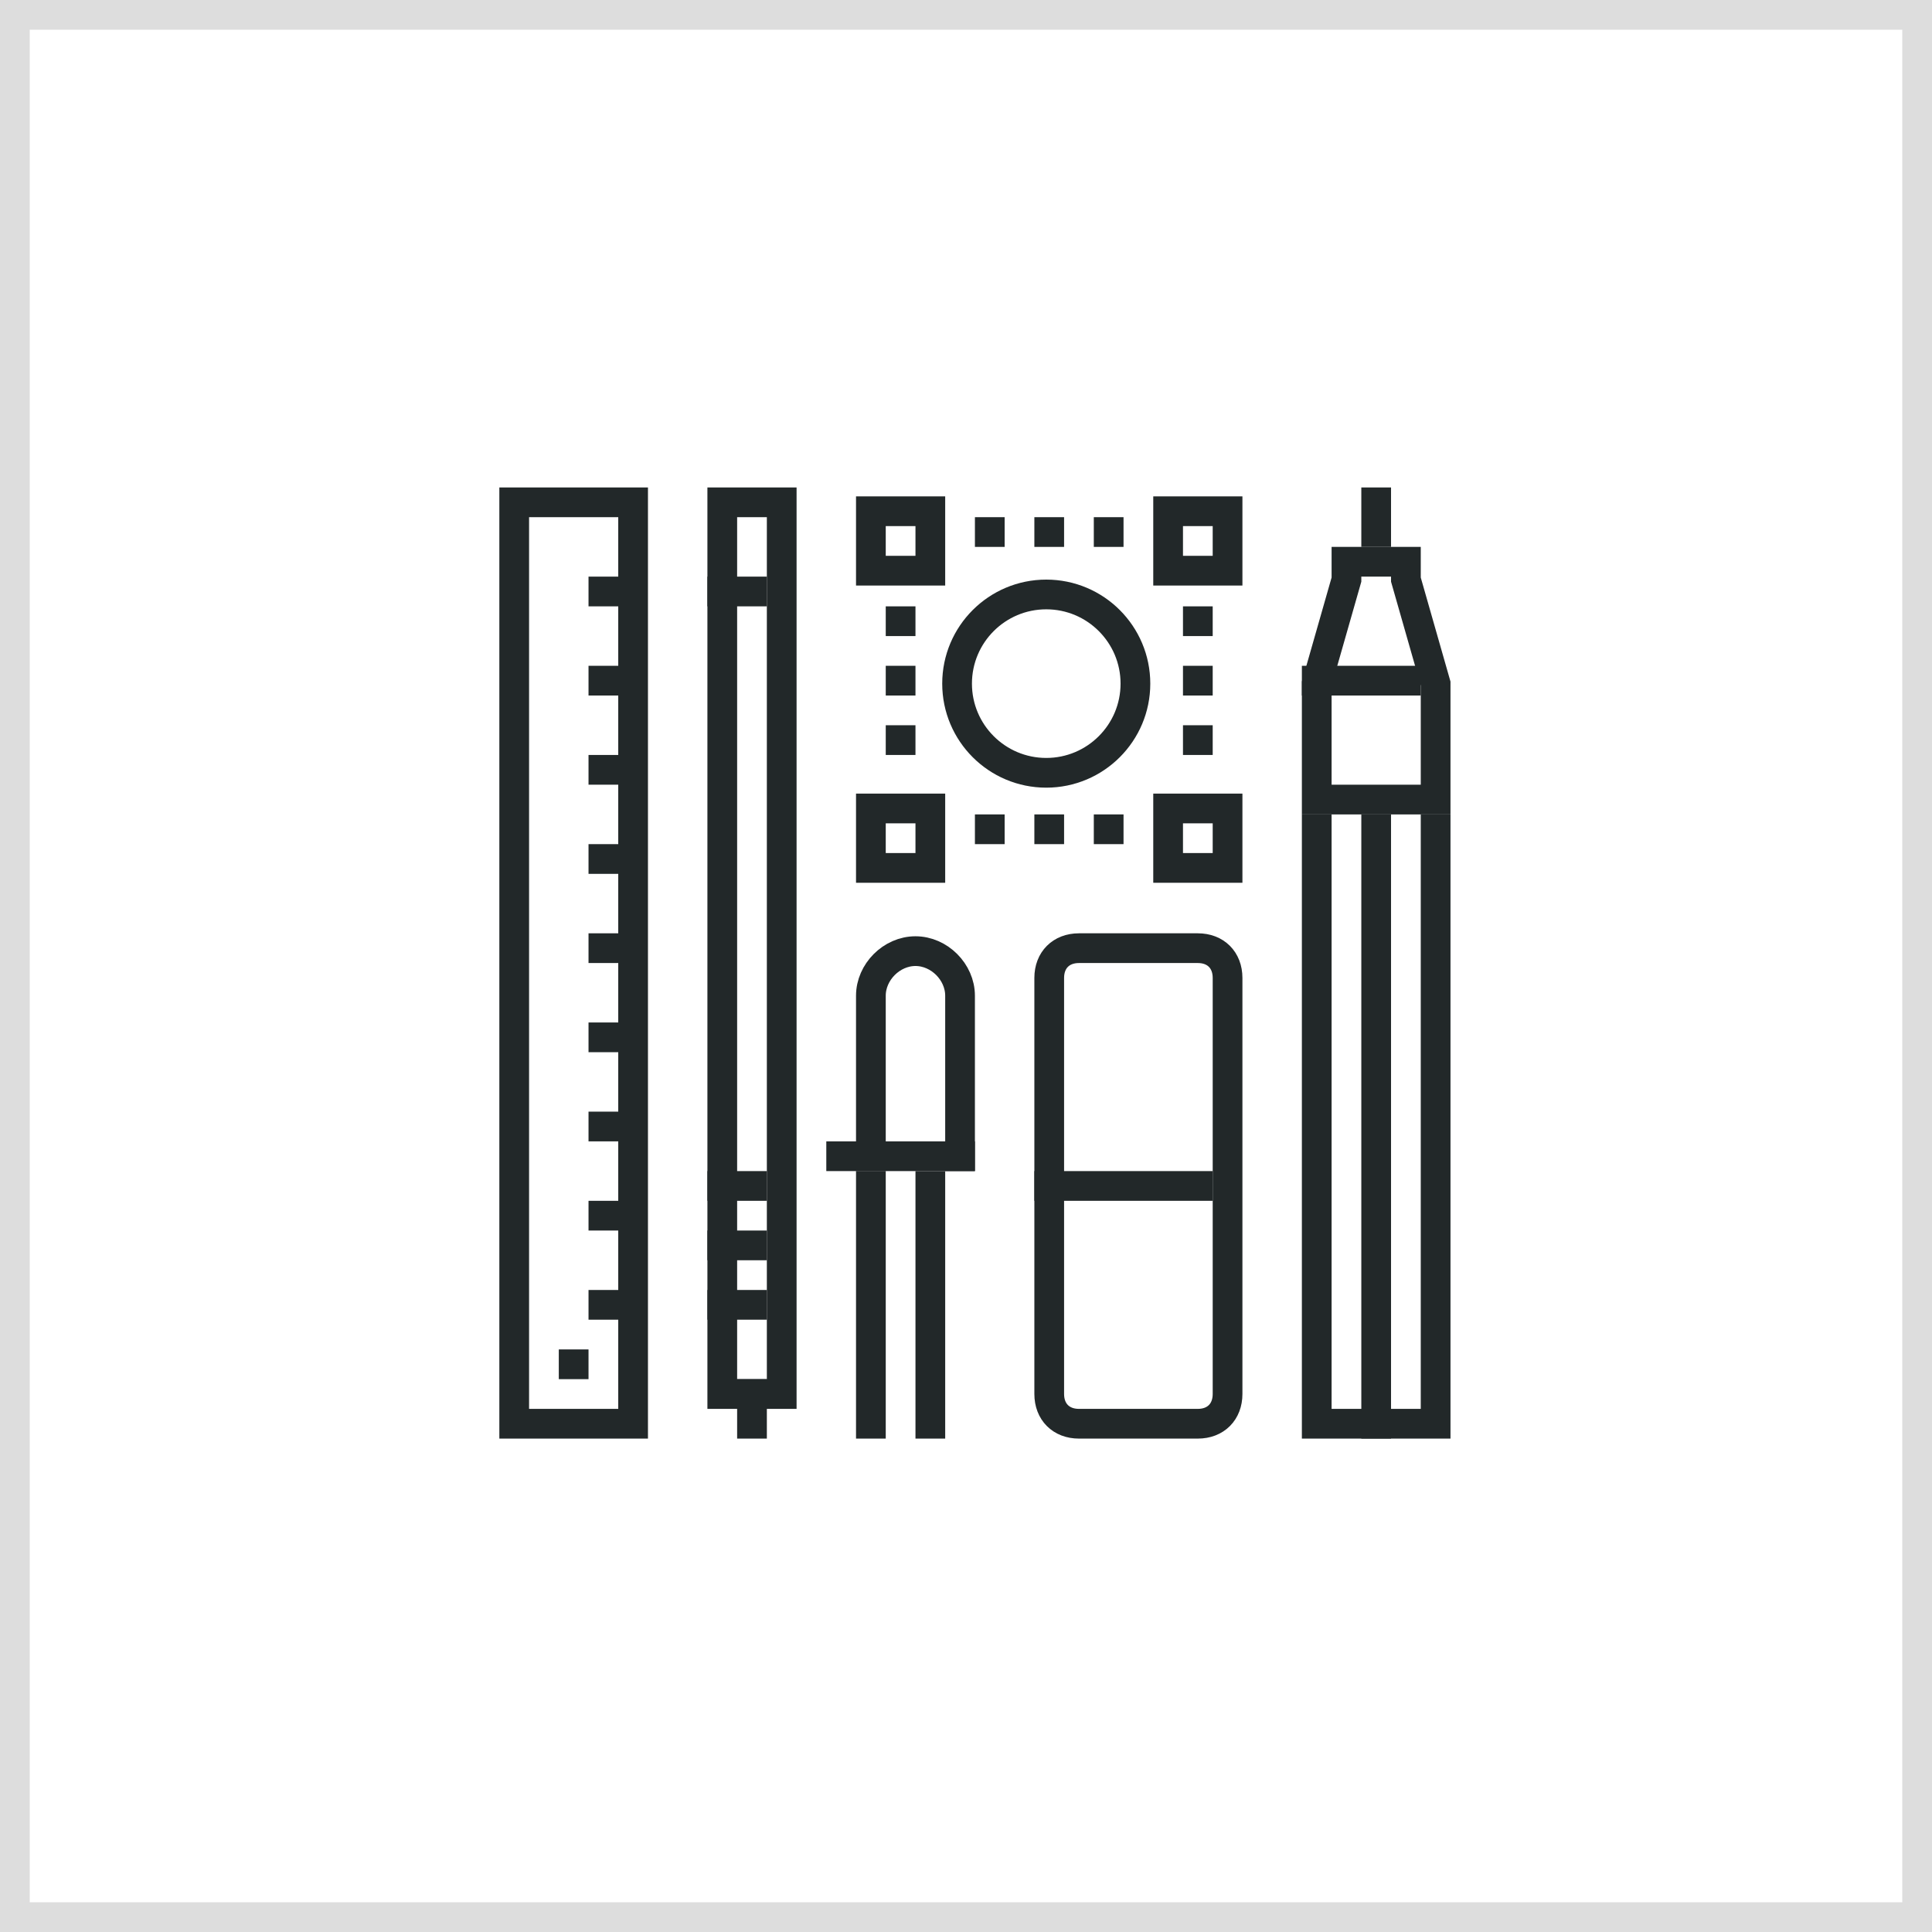 <?xml version="1.0" encoding="utf-8"?>
<!-- Generator: Adobe Illustrator 20.0.0, SVG Export Plug-In . SVG Version: 6.00 Build 0)  -->
<svg version="1.1" id="レイヤー_1" xmlns="http://www.w3.org/2000/svg" xmlns:xlink="http://www.w3.org/1999/xlink" x="0px"
	 y="0px" viewBox="0 0 65 65" style="enable-background:new 0 0 65 65;" xml:space="preserve">
<style type="text/css">
	.st0{fill:none;stroke:#222829;stroke-miterlimit:10;}
	.st1{fill:none;stroke:#DDDDDD;stroke-miterlimit:10;}
</style>
<g>
	<g>
		<polyline class="st0" points="48.3,27.4 48.3,47.9 44.3,47.9 44.3,27.4 		"/>
		<line class="st0" x1="46.3" y1="27.4" x2="46.3" y2="48.4"/>
		<rect x="17.3" y="16.9" class="st0" width="4" height="31"/>
		<g>
			<rect x="24.3" y="16.9" class="st0" width="2" height="30"/>
			<line class="st0" x1="25.3" y1="46.4" x2="25.3" y2="48.4"/>
			<line class="st0" x1="23.8" y1="43.9" x2="25.8" y2="43.9"/>
			<line class="st0" x1="23.8" y1="41.9" x2="25.8" y2="41.9"/>
			<line class="st0" x1="23.8" y1="39.9" x2="25.8" y2="39.9"/>
			<line class="st0" x1="23.8" y1="19.9" x2="25.8" y2="19.9"/>
		</g>
		<line class="st0" x1="19.3" y1="46.4" x2="19.3" y2="45.4"/>
		<line class="st0" x1="20.8" y1="40.9" x2="19.8" y2="40.9"/>
		<line class="st0" x1="20.8" y1="43.9" x2="19.8" y2="43.9"/>
		<line class="st0" x1="20.8" y1="37.9" x2="19.8" y2="37.9"/>
		<line class="st0" x1="20.8" y1="34.9" x2="19.8" y2="34.9"/>
		<line class="st0" x1="20.8" y1="31.9" x2="19.8" y2="31.9"/>
		<line class="st0" x1="20.8" y1="28.9" x2="19.8" y2="28.9"/>
		<line class="st0" x1="20.8" y1="25.9" x2="19.8" y2="25.9"/>
		<line class="st0" x1="20.8" y1="22.9" x2="19.8" y2="22.9"/>
		<line class="st0" x1="20.8" y1="19.9" x2="19.8" y2="19.9"/>
		<rect x="29.3" y="17.2" class="st0" width="2" height="2"/>
		<rect x="39.3" y="17.2" class="st0" width="2" height="2"/>
		<rect x="29.3" y="27.2" class="st0" width="2" height="2"/>
		<rect x="39.3" y="27.2" class="st0" width="2" height="2"/>
		<line class="st0" x1="32.8" y1="17.9" x2="33.8" y2="17.9"/>
		<line class="st0" x1="34.8" y1="17.9" x2="35.8" y2="17.9"/>
		<line class="st0" x1="36.8" y1="17.9" x2="37.8" y2="17.9"/>
		<line class="st0" x1="32.8" y1="27.9" x2="33.8" y2="27.9"/>
		<line class="st0" x1="34.8" y1="27.9" x2="35.8" y2="27.9"/>
		<line class="st0" x1="36.8" y1="27.9" x2="37.8" y2="27.9"/>
		<g>
			<line class="st0" x1="30.3" y1="20.4" x2="30.3" y2="21.4"/>
			<line class="st0" x1="30.3" y1="22.4" x2="30.3" y2="23.4"/>
			<line class="st0" x1="30.3" y1="24.4" x2="30.3" y2="25.4"/>
		</g>
		<g>
			<line class="st0" x1="40.3" y1="20.4" x2="40.3" y2="21.4"/>
			<line class="st0" x1="40.3" y1="22.4" x2="40.3" y2="23.4"/>
			<line class="st0" x1="40.3" y1="24.4" x2="40.3" y2="25.4"/>
		</g>
		<circle class="st0" cx="35.2" cy="23" r="3"/>
		<polygon class="st0" points="48.3,26.9 44.3,26.9 44.3,23 45.3,19.5 45.3,18.9 47.3,18.9 47.3,19.5 48.3,23 		"/>
		<line class="st0" x1="46.3" y1="18.4" x2="46.3" y2="16.4"/>
		<line class="st0" x1="43.8" y1="22.9" x2="47.8" y2="22.9"/>
		<path class="st0" d="M29.3,39.4v-5.9c0-0.8,0.7-1.5,1.5-1.5l0,0c0.8,0,1.5,0.7,1.5,1.5v5.9"/>
		<line class="st0" x1="27.8" y1="38.9" x2="32.8" y2="38.9"/>
		<line class="st0" x1="29.3" y1="48.4" x2="29.3" y2="39.4"/>
		<line class="st0" x1="31.3" y1="48.4" x2="31.3" y2="39.4"/>
		<g>
			<path class="st0" d="M41.3,46.9c0,0.6-0.4,1-1,1h-4c-0.6,0-1-0.4-1-1v-14c0-0.6,0.4-1,1-1h4c0.6,0,1,0.4,1,1V46.9z"/>
			<line class="st0" x1="34.8" y1="39.9" x2="40.8" y2="39.9"/>
		</g>
	</g>
</g>
<rect x="0.5" y="0.5" class="st1" width="64" height="64"/>
</svg>

